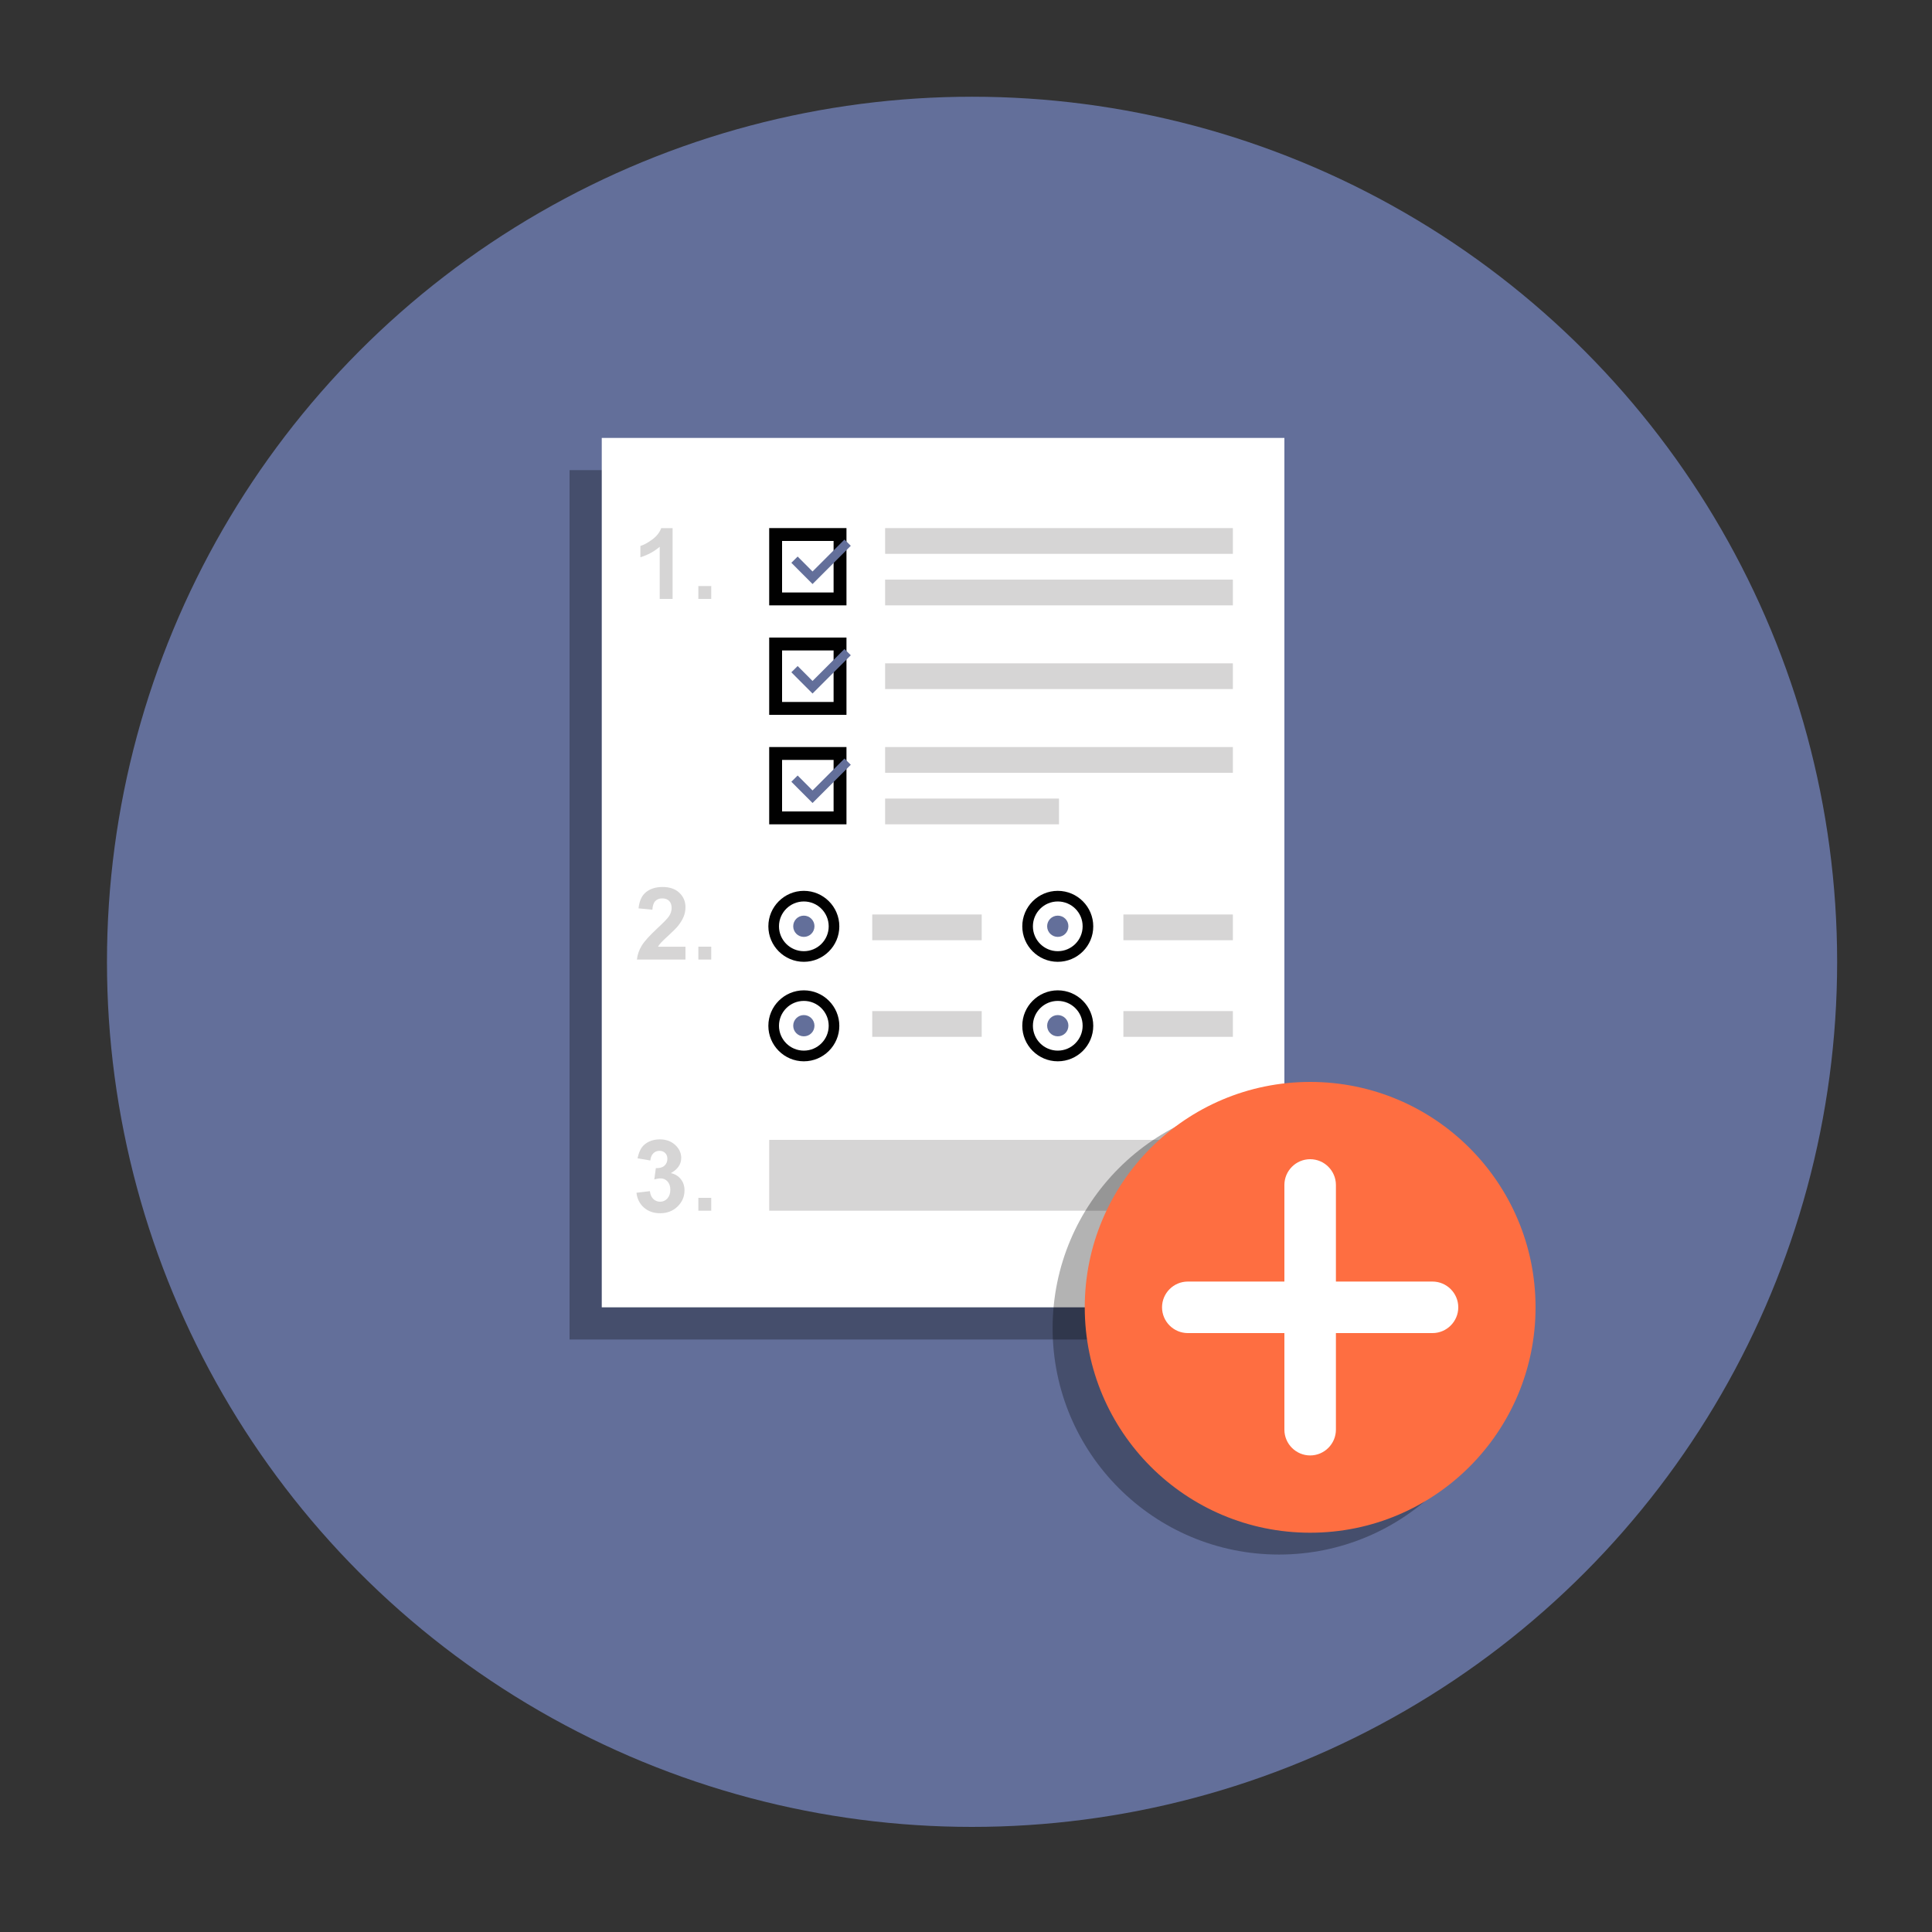 <?xml version="1.0" encoding="utf-8"?>
<!-- Generator: Adobe Illustrator 24.0.2, SVG Export Plug-In . SVG Version: 6.00 Build 0)  -->
<svg version="1.1" id="Layer_1" xmlns="http://www.w3.org/2000/svg" xmlns:xlink="http://www.w3.org/1999/xlink" x="0px" y="0px"
	 viewBox="0 0 300 300" style="enable-background:new 0 0 300 300;" xml:space="preserve">
<rect x="0" y="0" width="300" height="300" fill="#333333" stroke="none"/>
<style type="text/css">
	.st0{fill:#636F9A;}
	.st1{opacity:0.3;}
	.st2{fill:#010101;}
	.st3{fill:#FFFFFF;}
	.st4{fill:#D6D5D5;}
	.st5{opacity:0.3;fill:#010101;}
	.st6{fill:#FE6E41;}
</style>
<circle class="st0" cx="150.94" cy="149.35" r="134.33"/>
<g>
	<g>
		<g class="st1">
			<polygon class="st2" points="126.8,73 126.8,73 88.44,73 88.44,208 194.44,208 194.44,73 			"/>
		</g>
		<rect x="93.44" y="68" class="st3" width="106" height="135"/>
		<g>
			<g>
				<g>
					<rect x="135.44" y="142" class="st4" width="17" height="4"/>
				</g>
				<g>
					<circle class="st3" cx="124.96" cy="143.64" r="4.64"/>
					<path class="st2" d="M124.82,149.35c-3.04,0-5.51-2.48-5.51-5.51c0-3.04,2.48-5.51,5.51-5.51c3.04,0,5.51,2.48,5.51,5.51
						C130.33,146.88,127.86,149.35,124.82,149.35z M124.82,139.98c-2.13,0-3.86,1.73-3.86,3.86s1.73,3.86,3.86,3.86
						s3.86-1.73,3.86-3.86C128.68,141.71,126.95,139.98,124.82,139.98z"/>
				</g>
				<g>
					<g>
						<circle class="st3" cx="124.82" cy="143.84" r="0.83"/>
					</g>
					<g>
						<path class="st0" d="M124.82,143.84L124.82,143.84L124.82,143.84 M124.82,142.18c-0.92,0-1.65,0.74-1.65,1.65
							c0,0.92,0.74,1.65,1.65,1.65c0.92,0,1.65-0.74,1.65-1.65C126.47,142.92,125.73,142.18,124.82,142.18L124.82,142.18z"/>
					</g>
				</g>
			</g>
			<g>
				<g>
					<rect x="174.44" y="142" class="st4" width="17" height="4"/>
				</g>
				<g>
					<circle class="st3" cx="164.32" cy="143.64" r="4.64"/>
					<path class="st2" d="M164.25,149.35c-3.04,0-5.51-2.48-5.51-5.51c0-3.04,2.48-5.51,5.51-5.51c3.04,0,5.51,2.48,5.51,5.51
						C169.77,146.88,167.3,149.35,164.25,149.35z M164.25,139.98c-2.13,0-3.86,1.73-3.86,3.86s1.73,3.86,3.86,3.86
						s3.86-1.73,3.86-3.86C168.12,141.71,166.39,139.98,164.25,139.98z"/>
				</g>
				<g>
					<g>
						<circle class="st3" cx="164.25" cy="143.84" r="0.83"/>
					</g>
					<g>
						<path class="st0" d="M164.25,143.84L164.25,143.84L164.25,143.84 M164.25,142.18c-0.92,0-1.65,0.74-1.65,1.65
							c0,0.92,0.74,1.65,1.65,1.65c0.92,0,1.65-0.74,1.65-1.65C165.91,142.92,165.17,142.18,164.25,142.18L164.25,142.18z"/>
					</g>
				</g>
			</g>
			<g>
				<g>
					<rect x="174.44" y="157" class="st4" width="17" height="4"/>
				</g>
				<g>
					<circle class="st3" cx="164.32" cy="159.11" r="4.64"/>
					<path class="st2" d="M164.25,164.8c-3.04,0-5.51-2.48-5.51-5.51c0-3.04,2.48-5.51,5.51-5.51c3.04,0,5.51,2.48,5.51,5.51
						S167.3,164.8,164.25,164.8z M164.25,155.42c-2.13,0-3.86,1.73-3.86,3.86s1.73,3.86,3.86,3.86s3.86-1.73,3.86-3.86
						C168.12,157.15,166.39,155.42,164.25,155.42z"/>
				</g>
				<g>
					<g>
						<circle class="st3" cx="164.25" cy="159.28" r="0.83"/>
					</g>
					<g>
						<path class="st0" d="M164.25,159.28L164.25,159.28L164.25,159.28 M164.25,157.62c-0.92,0-1.65,0.74-1.65,1.65
							c0,0.92,0.74,1.65,1.65,1.65c0.92,0,1.65-0.74,1.65-1.65C165.91,158.37,165.17,157.62,164.25,157.62L164.25,157.62z"/>
					</g>
				</g>
			</g>
			<g>
				<g>
					<rect x="135.44" y="157" class="st4" width="17" height="4"/>
				</g>
				<g>
					<circle class="st3" cx="124.96" cy="159.11" r="4.64"/>
					<path class="st2" d="M124.82,164.8c-3.04,0-5.51-2.48-5.51-5.51c0-3.04,2.48-5.51,5.51-5.51c3.04,0,5.51,2.48,5.51,5.51
						C130.33,162.32,127.86,164.8,124.82,164.8z M124.82,155.42c-2.13,0-3.86,1.73-3.86,3.86s1.73,3.86,3.86,3.86
						s3.86-1.73,3.86-3.86C128.68,157.15,126.95,155.42,124.82,155.42z"/>
				</g>
				<g>
					<g>
						<circle class="st3" cx="124.82" cy="159.28" r="0.83"/>
					</g>
					<g>
						<path class="st0" d="M124.82,159.28L124.82,159.28L124.82,159.28 M124.82,157.62c-0.92,0-1.65,0.74-1.65,1.65
							c0,0.92,0.74,1.65,1.65,1.65c0.92,0,1.65-0.74,1.65-1.65S125.73,157.62,124.82,157.62L124.82,157.62z"/>
					</g>
				</g>
			</g>
		</g>
		<g>
			<g>
				<g>
					<rect x="120.44" y="83" class="st3" width="9" height="9"/>
					<path class="st2" d="M129.44,84v8h-8v-8H129.44 M131.44,82h-12v12h12V82L131.44,82z"/>
				</g>
				<rect x="137.44" y="82" class="st4" width="54" height="4"/>
				<rect x="137.44" y="90" class="st4" width="54" height="4"/>
				<polygon class="st0" points="132.11,84.75 132.11,84.75 131.13,83.78 126.17,88.74 123.86,86.42 122.88,87.39 126.17,90.69 				
					"/>
				<g>
					<rect x="120.44" y="100" class="st3" width="9" height="9"/>
					<path class="st2" d="M129.44,101v8h-8v-8H129.44 M131.44,99h-12v12h12V99L131.44,99z"/>
				</g>
				<polygon class="st0" points="132.11,101.75 132.11,101.75 131.13,100.78 126.17,105.74 123.86,103.42 122.88,104.39 
					126.17,107.69 				"/>
				<g>
					<rect x="120.44" y="117" class="st3" width="9" height="9"/>
					<path class="st2" d="M129.44,118v8h-8v-8H129.44 M131.44,116h-12v12h12V116L131.44,116z"/>
				</g>
				<polygon class="st0" points="132.11,118.75 132.11,118.75 131.13,117.78 126.17,122.74 123.86,120.42 122.88,121.39 
					126.17,124.69 				"/>
				<g>
					<rect x="137.44" y="103" class="st4" width="54" height="4"/>
				</g>
				<g>
					<rect x="137.44" y="116" class="st4" width="54" height="4"/>
					<rect x="137.44" y="124" class="st4" width="27" height="4"/>
				</g>
			</g>
		</g>
		<g>
			<path class="st4" d="M104.44,93h-2v-8.1c-0.85,0.73-1.85,1.28-3,1.63v-1.75c0.57-0.18,1.19-0.52,1.86-1.02
				c0.67-0.5,1.13-1.08,1.37-1.75h1.77V93z"/>
			<path class="st4" d="M108.44,93v-2h2v2H108.44z"/>
		</g>
		<g>
			<path class="st4" d="M106.44,147v2H98.9c0.08-0.76,0.33-1.47,0.74-2.15c0.41-0.68,1.22-1.57,2.42-2.69
				c0.97-0.9,1.57-1.52,1.79-1.84c0.3-0.44,0.44-0.88,0.44-1.32c0-0.48-0.13-0.85-0.39-1.11c-0.26-0.26-0.61-0.39-1.07-0.39
				c-0.45,0-0.81,0.14-1.07,0.41c-0.27,0.27-0.42,0.72-0.46,1.35l-2.15-0.21c0.13-1.19,0.53-2.04,1.2-2.55
				c0.67-0.52,1.52-0.77,2.53-0.77c1.11,0,1.98,0.3,2.61,0.9c0.63,0.6,0.95,1.34,0.95,2.23c0,0.51-0.09,0.99-0.27,1.44
				c-0.18,0.46-0.47,0.94-0.86,1.44c-0.26,0.33-0.73,0.81-1.41,1.43c-0.68,0.62-1.11,1.04-1.29,1.24c-0.18,0.2-0.33,0.4-0.44,0.6
				H106.44z"/>
			<path class="st4" d="M108.44,149v-2h2v2H108.44z"/>
		</g>
		<g>
			<path class="st4" d="M98.83,185.21l2.08-0.25c0.07,0.53,0.24,0.94,0.54,1.22c0.29,0.28,0.64,0.42,1.06,0.42
				c0.44,0,0.82-0.17,1.12-0.5c0.3-0.34,0.46-0.79,0.46-1.36c0-0.54-0.15-0.97-0.44-1.29c-0.29-0.32-0.65-0.47-1.06-0.47
				c-0.28,0-0.6,0.05-0.99,0.16l0.24-1.75c0.58,0.02,1.03-0.11,1.33-0.38c0.31-0.27,0.46-0.62,0.46-1.07c0-0.38-0.11-0.68-0.34-0.9
				c-0.22-0.22-0.52-0.34-0.9-0.34c-0.37,0-0.68,0.13-0.94,0.38c-0.26,0.26-0.42,0.63-0.47,1.12l-1.98-0.34
				c0.14-0.68,0.35-1.22,0.62-1.63c0.28-0.41,0.67-0.72,1.16-0.96c0.5-0.23,1.05-0.35,1.67-0.35c1.06,0,1.9,0.34,2.54,1.01
				c0.53,0.55,0.79,1.17,0.79,1.87c0,0.98-0.54,1.77-1.61,2.36c0.64,0.14,1.16,0.45,1.54,0.93c0.39,0.48,0.58,1.06,0.58,1.74
				c0,0.98-0.36,1.82-1.08,2.52c-0.72,0.69-1.61,1.04-2.69,1.04c-1.02,0-1.86-0.29-2.53-0.88S98.94,186.16,98.83,185.21z"/>
			<path class="st4" d="M108.44,188v-2h2v2H108.44z"/>
		</g>
		<rect x="119.44" y="177" class="st4" width="72" height="11"/>
		<circle class="st5" cx="198.6" cy="206.24" r="35.15"/>
		<g>
			<circle class="st6" cx="203.44" cy="203" r="35"/>
			<path class="st3" d="M203.44,226L203.44,226c-2.2,0-4-1.8-4-4v-38c0-2.2,1.8-4,4-4l0,0c2.2,0,4,1.8,4,4v38
				C207.44,224.2,205.64,226,203.44,226z"/>
			<path class="st3" d="M180.44,203L180.44,203c0-2.2,1.8-4,4-4h38c2.2,0,4,1.8,4,4l0,0c0,2.2-1.8,4-4,4h-38
				C182.24,207,180.44,205.2,180.44,203z"/>
		</g>
	</g>
</g>
</svg>
